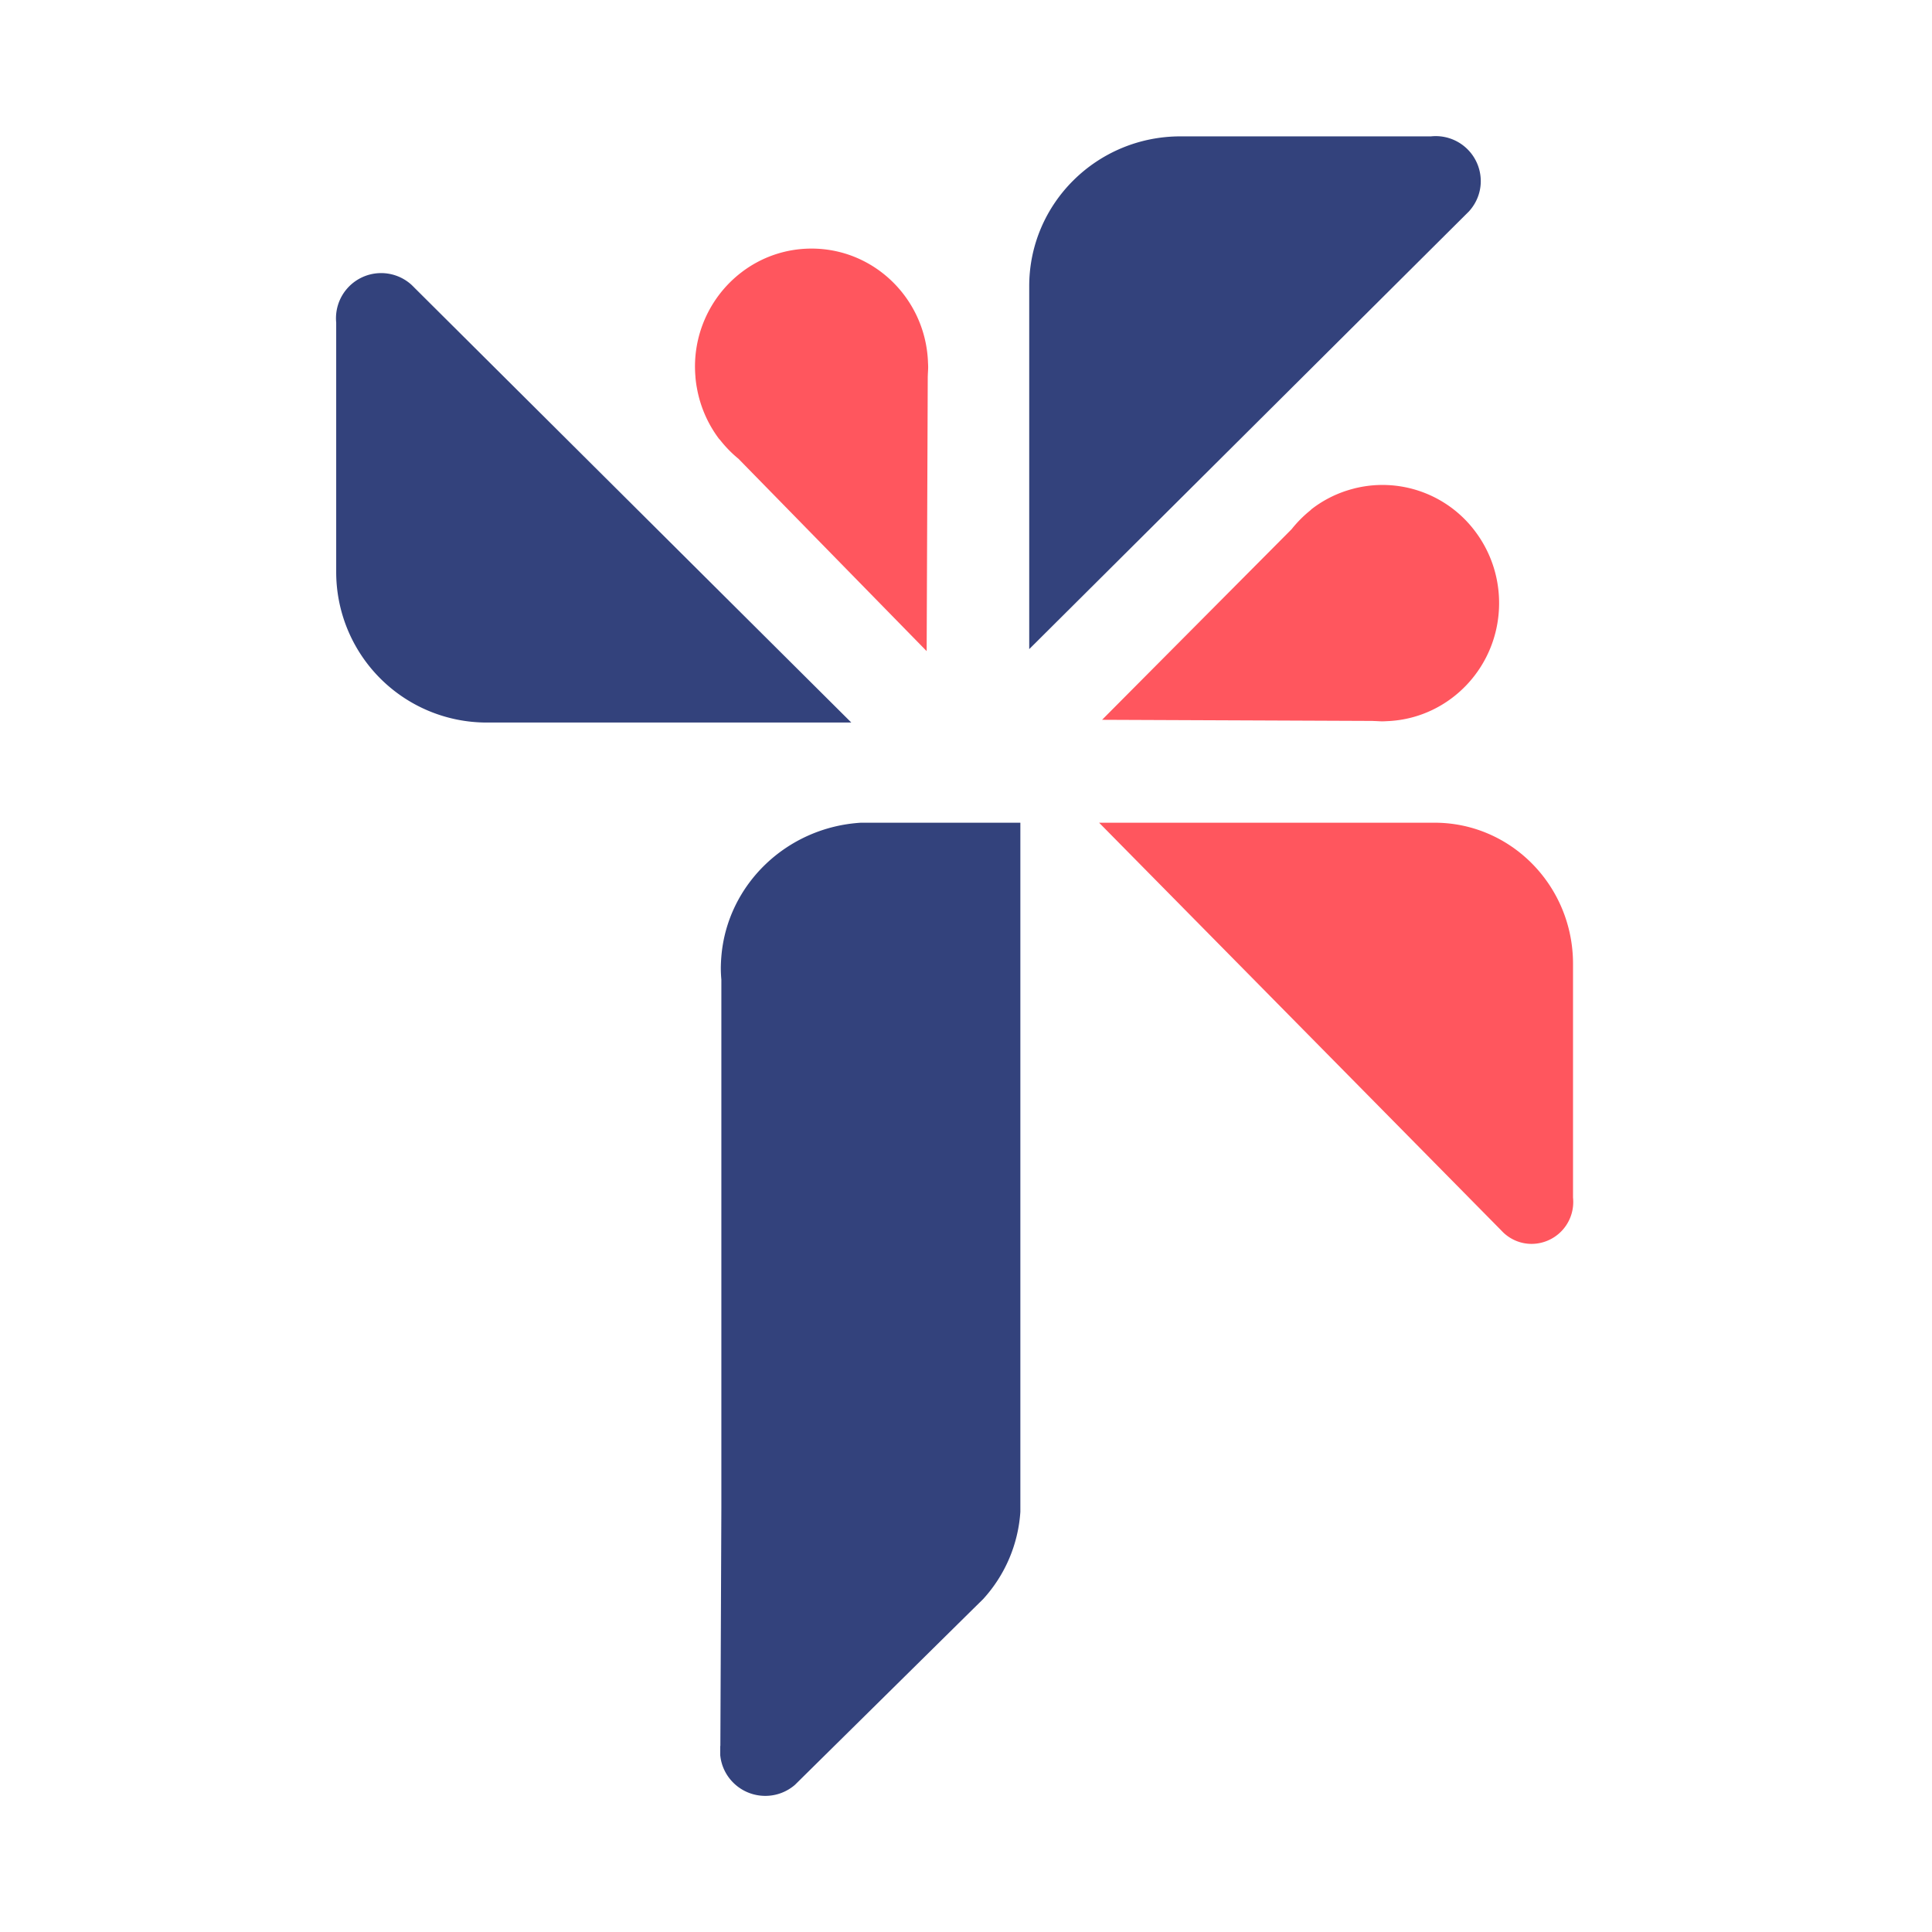 <svg xmlns="http://www.w3.org/2000/svg" width="72" height="72" viewBox="0 0 72 72">
    <g fill="none" fill-rule="evenodd">
        <path d="M0 72h72V0H0z"/>
        <path fill="#FF565E" d="M34.582 13.474l-.002-.047c-.123-2.32-2.017-4.163-4.337-4.163-.982 0-1.889.33-2.616.889a4.419 4.419 0 0 0-1.71 3.885l.001.027c.01.108.023.214.04.32l.016.087a4.446 4.446 0 0 0 .82 1.88l.042.045c.204.26.434.496.689.704l.056.058 6.953 7.107.041-10.226c.003-.046.003-.094.006-.141l.001-.013c.003-.068.008-.136.008-.204 0-.07-.005-.14-.008-.208"/>
        <path fill="#33427C" d="M54.642 7.979l.093-.092c.277-.299.449-.698.449-1.137a1.679 1.679 0 0 0-1.853-1.668h-9.338c-3.113 0-5.637 2.499-5.637 5.582v13.527L54.642 7.979z"/>
        <path fill="#FF565E" d="M51.714 26.874l.047-.002c2.288-.125 4.106-2.045 4.106-4.396 0-.997-.327-1.916-.877-2.654a4.317 4.317 0 0 0-3.832-1.734l-.027.002c-.106.01-.21.024-.315.041-.029.004-.057.01-.086.015-.075.014-.15.031-.225.048l-.175.047-.138.042c-.48.155-.925.39-1.316.694l-.045.044c-.256.206-.489.44-.694.698l-.056.057-7.01 7.049 10.085.042c.045.004.093.004.14.006l.012.001c.067.003.134.008.202.008.07 0 .136-.004.204-.008M55.944 45.852l.085.086c.277.26.645.418 1.051.418a1.558 1.558 0 0 0 1.55-1.57 1.66 1.66 0 0 0-.008-.158v-8.71c0-2.904-2.31-5.258-5.16-5.258H40.96l14.984 15.191z"/>
        <path fill="#33427C" d="M32.088 30.66c-2.77.167-4.992 2.307-5.206 4.997a5.5 5.5 0 0 0-.019.425c0 .143.008.285.02.425v19.689l-.037 8.857-.005.03v.334c0 .007.003.013.003.02.093.837.807 1.49 1.677 1.49.422 0 .806-.155 1.102-.409l.166-.164 6.412-6.33.437-.43a5.34 5.34 0 0 0 1.388-3.254V30.66H32.088zM15.44 10.717l-.093-.092a1.683 1.683 0 0 0-2.818 1.397v9.295a5.61 5.61 0 0 0 5.608 5.61h13.589L15.44 10.718z"/>
    </g>
</svg>
